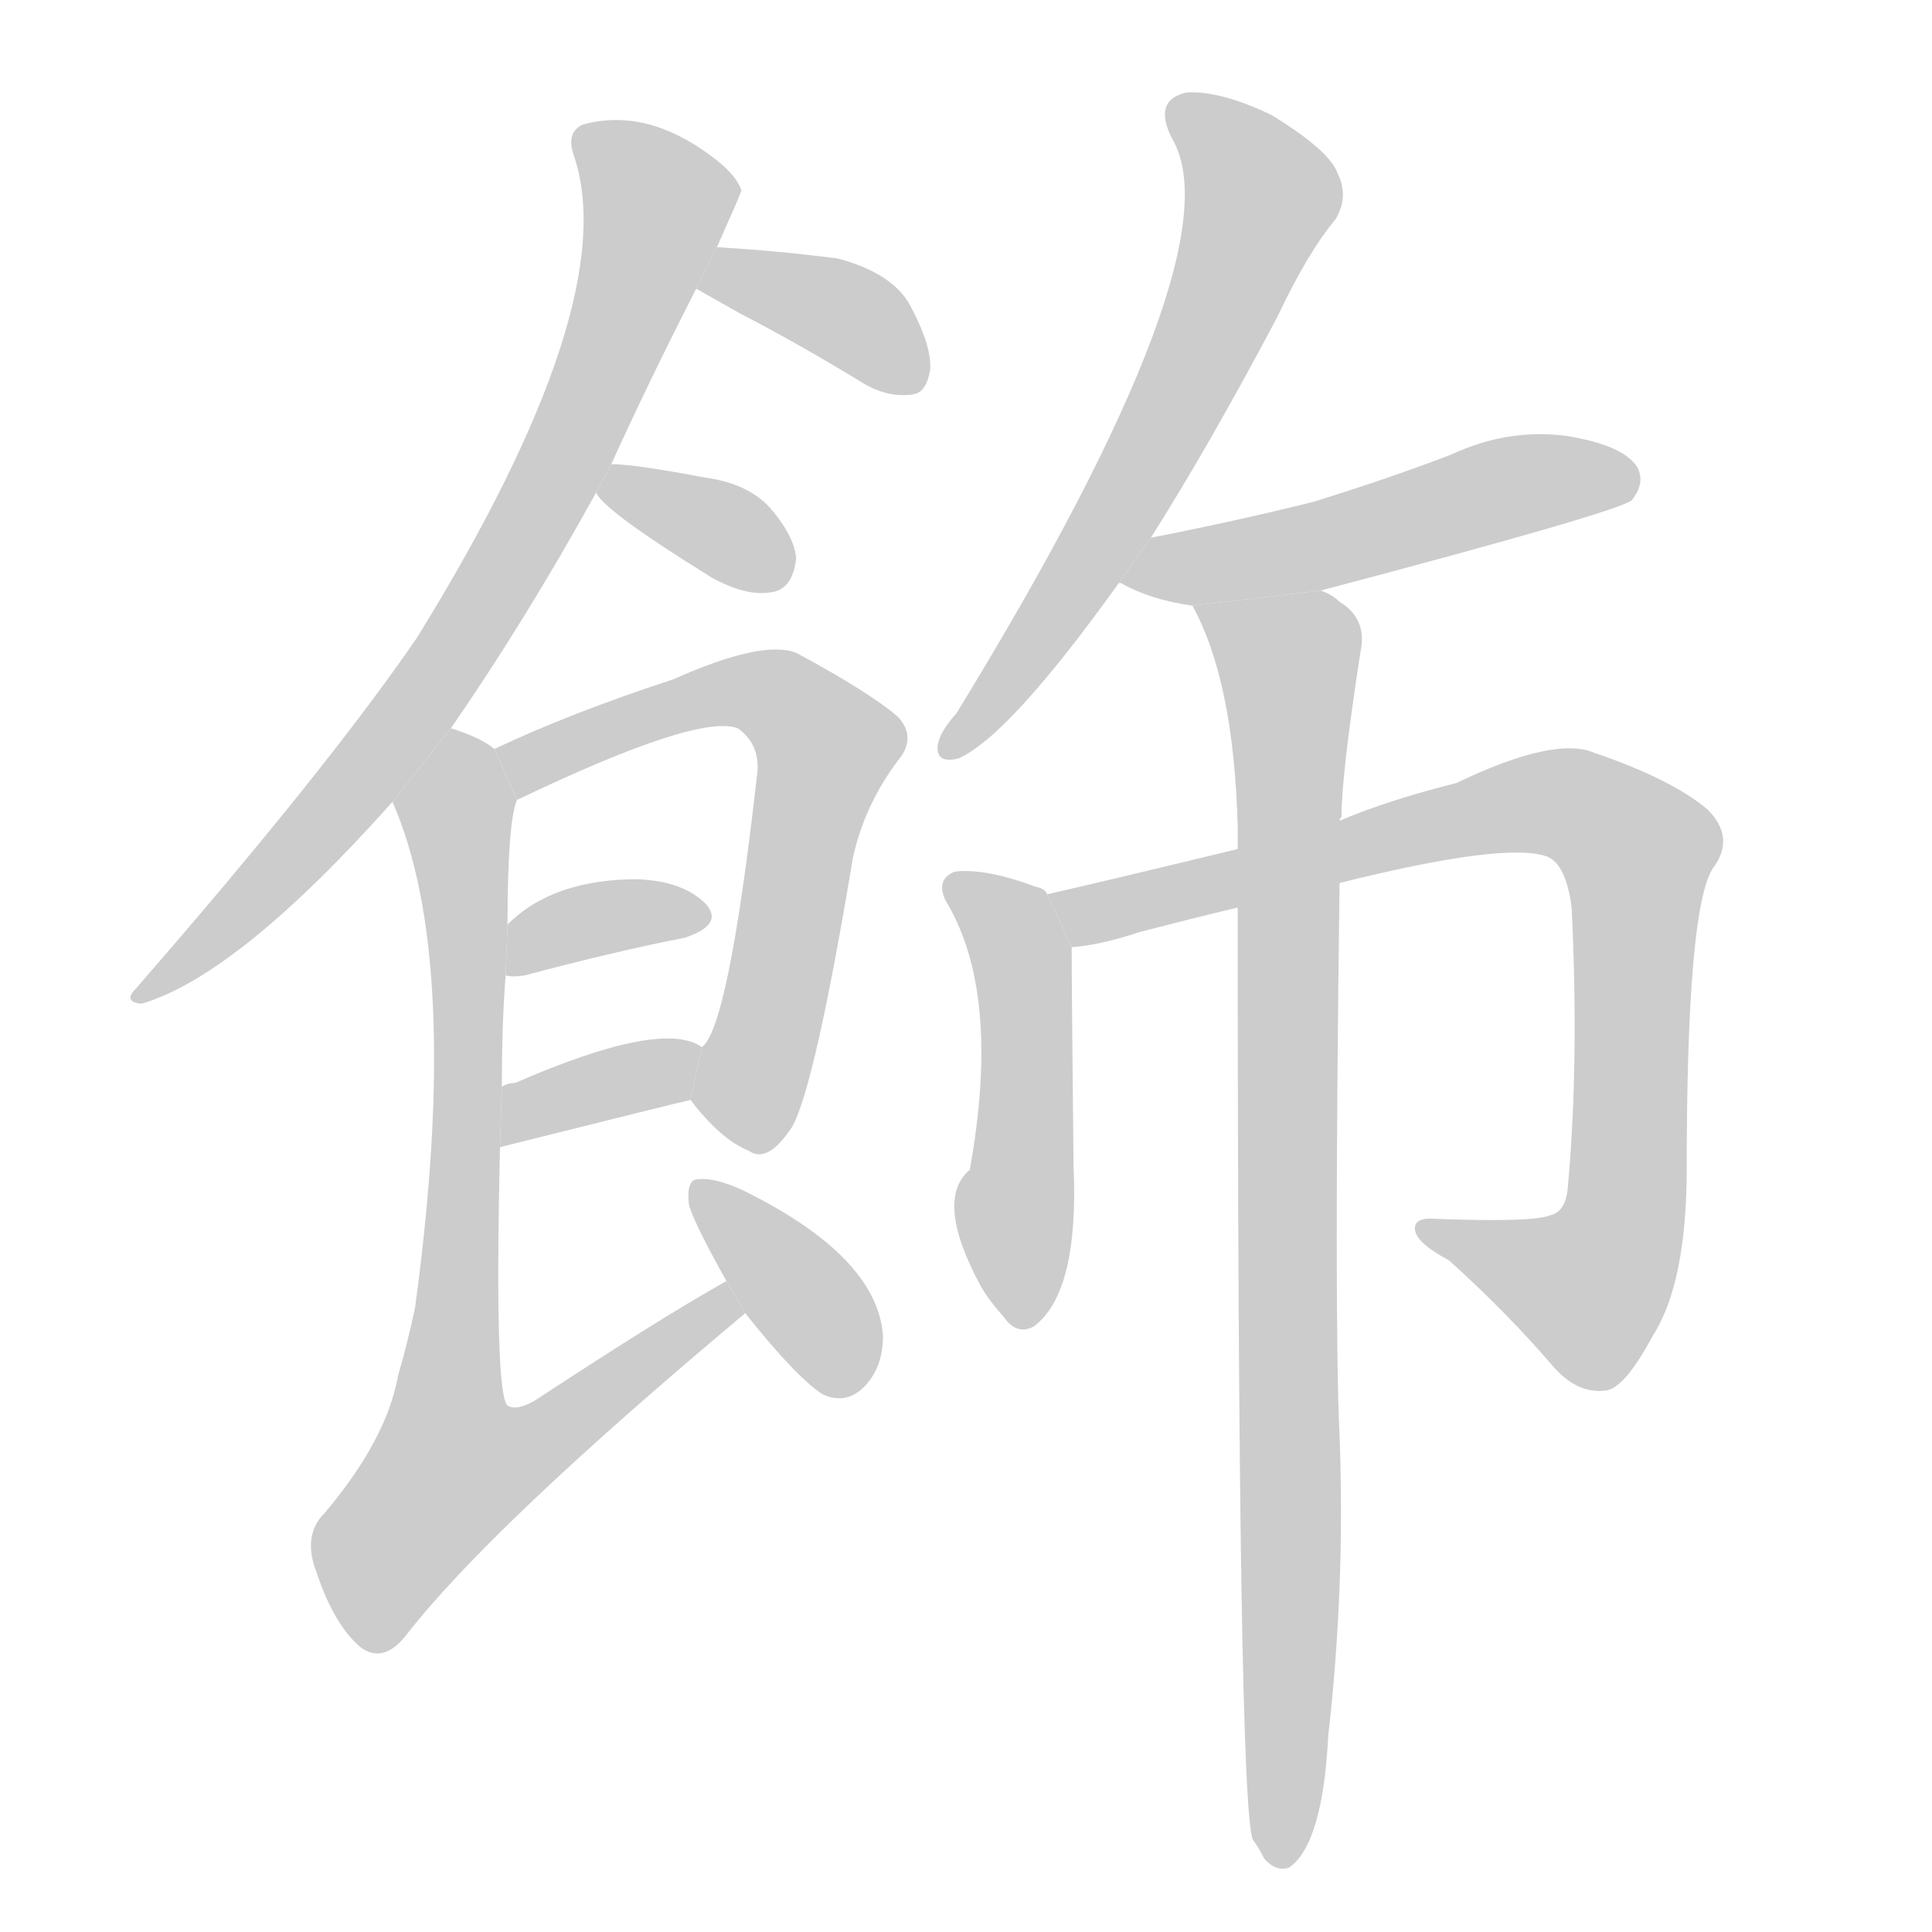 <!--
AnimCJK 2016-2017 Copyright Francois Mizessyn, http://gooo.free.fr/animCJK/
Derived from:
    MakeMeAHanzi project - https://github.com/skishore/makemeahanzi
    Arphic PL KaitiM GB - https://apps.ubuntu.com/cat/applications/precise/fonts-arphic-gkai00mp/
    Arphic PL UKai - https://apps.ubuntu.com/cat/applications/fonts-arphic-ukai/
You can redistribute and/or modify this file under the terms of the Arphic Public License
as published by Arphic Technology Co., Ltd.
You should have received a copy of this license (the directory "APL") along with this file;
if not, see http://ftp.gnu.org/non-gnu/chinese-fonts-truetype/LICENSE.
-->
<svg id="z39166" class="acjk" version="1.1" viewBox="0 0 1024 1024" xmlns="http://www.w3.org/2000/svg" xmlns:xlink="http://www.w3.org/1999/xlink">
<style>
<![CDATA[
	@keyframes z39166k {
		from {
			stroke:#c00;
			stroke-dashoffset:3000;
		}
		75% {
			stroke:#c00;
			stroke-dashoffset:0;
		}
		to {
			stroke:#000;
		}
	}
	#z39166 path[clip-path] {
		animation:z39166k 1s linear both;
		stroke-dasharray:3000;
		stroke-width:128;
		stroke-linecap:round;
		fill:none;
	}
	#z39166 path[clip-path="url(#z39166c1)"] {animation-delay:1s;}
	#z39166 path[clip-path="url(#z39166c2)"] {animation-delay:2s;}
	#z39166 path[clip-path="url(#z39166c3)"] {animation-delay:3s;}
	#z39166 path[clip-path="url(#z39166c4)"] {animation-delay:4s;}
	#z39166 path[clip-path="url(#z39166c5)"] {animation-delay:5s;}
	#z39166 path[clip-path="url(#z39166c6)"] {animation-delay:6s;}
	#z39166 path[clip-path="url(#z39166c7)"] {animation-delay:7s;}
	#z39166 path[clip-path="url(#z39166c8)"] {animation-delay:8s;}
	#z39166 path[clip-path="url(#z39166c9)"] {animation-delay:9s;}
	#z39166 path[clip-path="url(#z39166c10)"] {animation-delay:10s;}
	#z39166 path[clip-path="url(#z39166c11)"] {animation-delay:11s;}
	#z39166 path[clip-path="url(#z39166c12)"] {animation-delay:12s;}
	#z39166 path[clip-path="url(#z39166c13)"] {animation-delay:13s;}
	#z39166 path {fill:#ccc;}
]]>
</style>
<g transform="scale(1,-1) translate(0,-900)">
	<path id="z39166d1" d="M239 514Q279 572 316 639L324 654Q343 696 369 747L380 769Q392 796 393 799Q390 808 376 818Q342 843 309 834Q300 830 304 818Q331 740 221 562Q173 492 72 376Q65 369 75 368Q126 383 208 475L239 514Z"/>
	<path id="z39166d2" d="M369 747Q376 743 392 734Q423 718 459 696Q472 689 484 691Q491 692 493 704Q494 716 483 737Q474 755 444 763Q413 767 380 769L369 747Z"/>
	<path id="z39166d3" d="M316 639Q319 630 377 594Q395 584 408 586Q420 587 422 604Q421 616 408 631Q396 644 373 647Q336 654 324 654L316 639Z"/>
	<path id="z39166d4" d="M366 317Q382 296 397 290Q407 283 420 303Q432 325 452 445Q458 473 476 497Q486 509 476 520Q461 533 422 554Q404 561 357 540Q302 522 262 503L274 476Q370 522 391 514Q404 505 401 487Q386 355 372 345L366 317Z"/>
	<path id="z39166d5" d="M268 383Q272 382 278 383Q327 396 363 403Q384 410 374 421Q362 433 338 434Q293 434 269 410L268 383Z"/>
	<path id="z39166d6" d="M265 292Q361 316 366 317L372 345Q351 360 273 326Q269 326 266 324L265 292Z"/>
	<path id="z39166d7" d="M385 221Q351 202 284 158Q274 152 269 155Q262 161 265 292L266 324Q266 358 268 383L269 410Q269 464 274 476L262 503Q255 509 239 514L208 475Q245 391 220 207Q216 188 211 171Q205 137 172 98Q160 86 168 66Q177 39 191 27Q203 18 215 33Q260 91 395 204L385 221Z"/>
	<path id="z39166d8" d="M395 204Q422 170 436 161Q449 155 459 166Q468 176 468 192Q465 234 394 269Q379 276 370 275Q364 275 365 263Q365 257 385 221L395 204Z"/>
	<path id="z39166d9" d="M610 615Q641 664 677 732Q693 766 708 784Q715 796 709 808Q705 820 674 839Q647 852 629 851Q611 847 621 827Q657 767 507 522Q498 512 497 505Q496 495 508 498Q535 510 593 591L610 615Z"/>
	<path id="z39166d10" d="M700 587Q859 629 865 635Q872 644 868 652Q861 664 830 669Q799 673 769 659Q735 646 696 634Q656 624 610 615L593 591L594 591Q610 582 632 579L700 587Z"/>
	<path id="z39166d11" d="M555 426Q554 429 549 430Q522 440 506 438Q496 434 501 423Q531 374 514 280Q495 264 520 218Q524 211 532 202Q539 192 548 197Q572 215 569 282Q568 378 568 398L555 426Z"/>
	<path id="z39166d12" d="M710 432Q798 454 820 446Q830 442 833 419Q837 337 831 271Q830 258 822 256Q813 252 761 254Q749 255 750 248Q751 241 768 232Q799 204 823 176Q836 161 851 163Q861 164 876 192Q894 220 894 281Q894 419 908 440Q920 456 905 471Q886 487 845 501Q824 510 772 485Q736 476 710 465L656 450Q590 434 555 426L568 398Q583 399 604 406Q631 413 656 419L710 432Z"/>
	<path id="z39166d13" d="M710 465Q710 466 711 467Q711 489 721 554Q725 572 710 581Q706 585 700 587L632 579Q654 539 656 462Q656 458 656 450L656 419Q656 -55 664 -75Q667 -79 670 -85Q676 -92 683 -90Q701 -78 704 -20Q713 59 710 139Q707 202 710 432L710 465Z"/>
	<defs>
		<clipPath id="z39166c1"><use xlink:href="#z39166d1"/></clipPath>
		<clipPath id="z39166c2"><use xlink:href="#z39166d2"/></clipPath>
		<clipPath id="z39166c3"><use xlink:href="#z39166d3"/></clipPath>
		<clipPath id="z39166c4"><use xlink:href="#z39166d4"/></clipPath>
		<clipPath id="z39166c5"><use xlink:href="#z39166d5"/></clipPath>
		<clipPath id="z39166c6"><use xlink:href="#z39166d6"/></clipPath>
		<clipPath id="z39166c7"><use xlink:href="#z39166d7"/></clipPath>
		<clipPath id="z39166c8"><use xlink:href="#z39166d8"/></clipPath>
		<clipPath id="z39166c9"><use xlink:href="#z39166d9"/></clipPath>
		<clipPath id="z39166c10"><use xlink:href="#z39166d10"/></clipPath>
		<clipPath id="z39166c11"><use xlink:href="#z39166d11"/></clipPath>
		<clipPath id="z39166c12"><use xlink:href="#z39166d12"/></clipPath>
		<clipPath id="z39166c13"><use xlink:href="#z39166d13"/></clipPath>
	</defs>
	<path pathLength="2999" clip-path="url(#z39166c1)" d="M309 826L350 788L299 656L199 497L77 373"/>
	<path pathLength="2999" clip-path="url(#z39166c2)" d="M377 750L488 703"/>
	<path pathLength="2999" clip-path="url(#z39166c3)" d="M320 642L417 602"/>
	<path pathLength="2999" clip-path="url(#z39166c4)" d="M269 501L394 535L439 509L394 294"/>
	<path pathLength="2999" clip-path="url(#z39166c5)" d="M274 390L371 416"/>
	<path pathLength="2999" clip-path="url(#z39166c6)" d="M268 300L369 336"/>
	<path pathLength="2999" clip-path="url(#z39166c7)" d="M241 509L214 85L231 72L384 213"/>
	<path pathLength="2999" clip-path="url(#z39166c8)" d="M373 270L457 169"/>
	<path pathLength="2999" clip-path="url(#z39166c9)" d="M624 841L666 781L504 504"/>
	<path pathLength="2999" clip-path="url(#z39166c10)" d="M599 595L864 643"/>
	<path pathLength="2999" clip-path="url(#z39166c11)" d="M507 430L542 390L544 202"/>
	<path pathLength="2999" clip-path="url(#z39166c12)" d="M563 421L809 474L867 452L854 231L830 209L761 247"/>
	<path pathLength="2999" clip-path="url(#z39166c13)" d="M641 574L685 548L677 -84"/>
</g>
</svg>